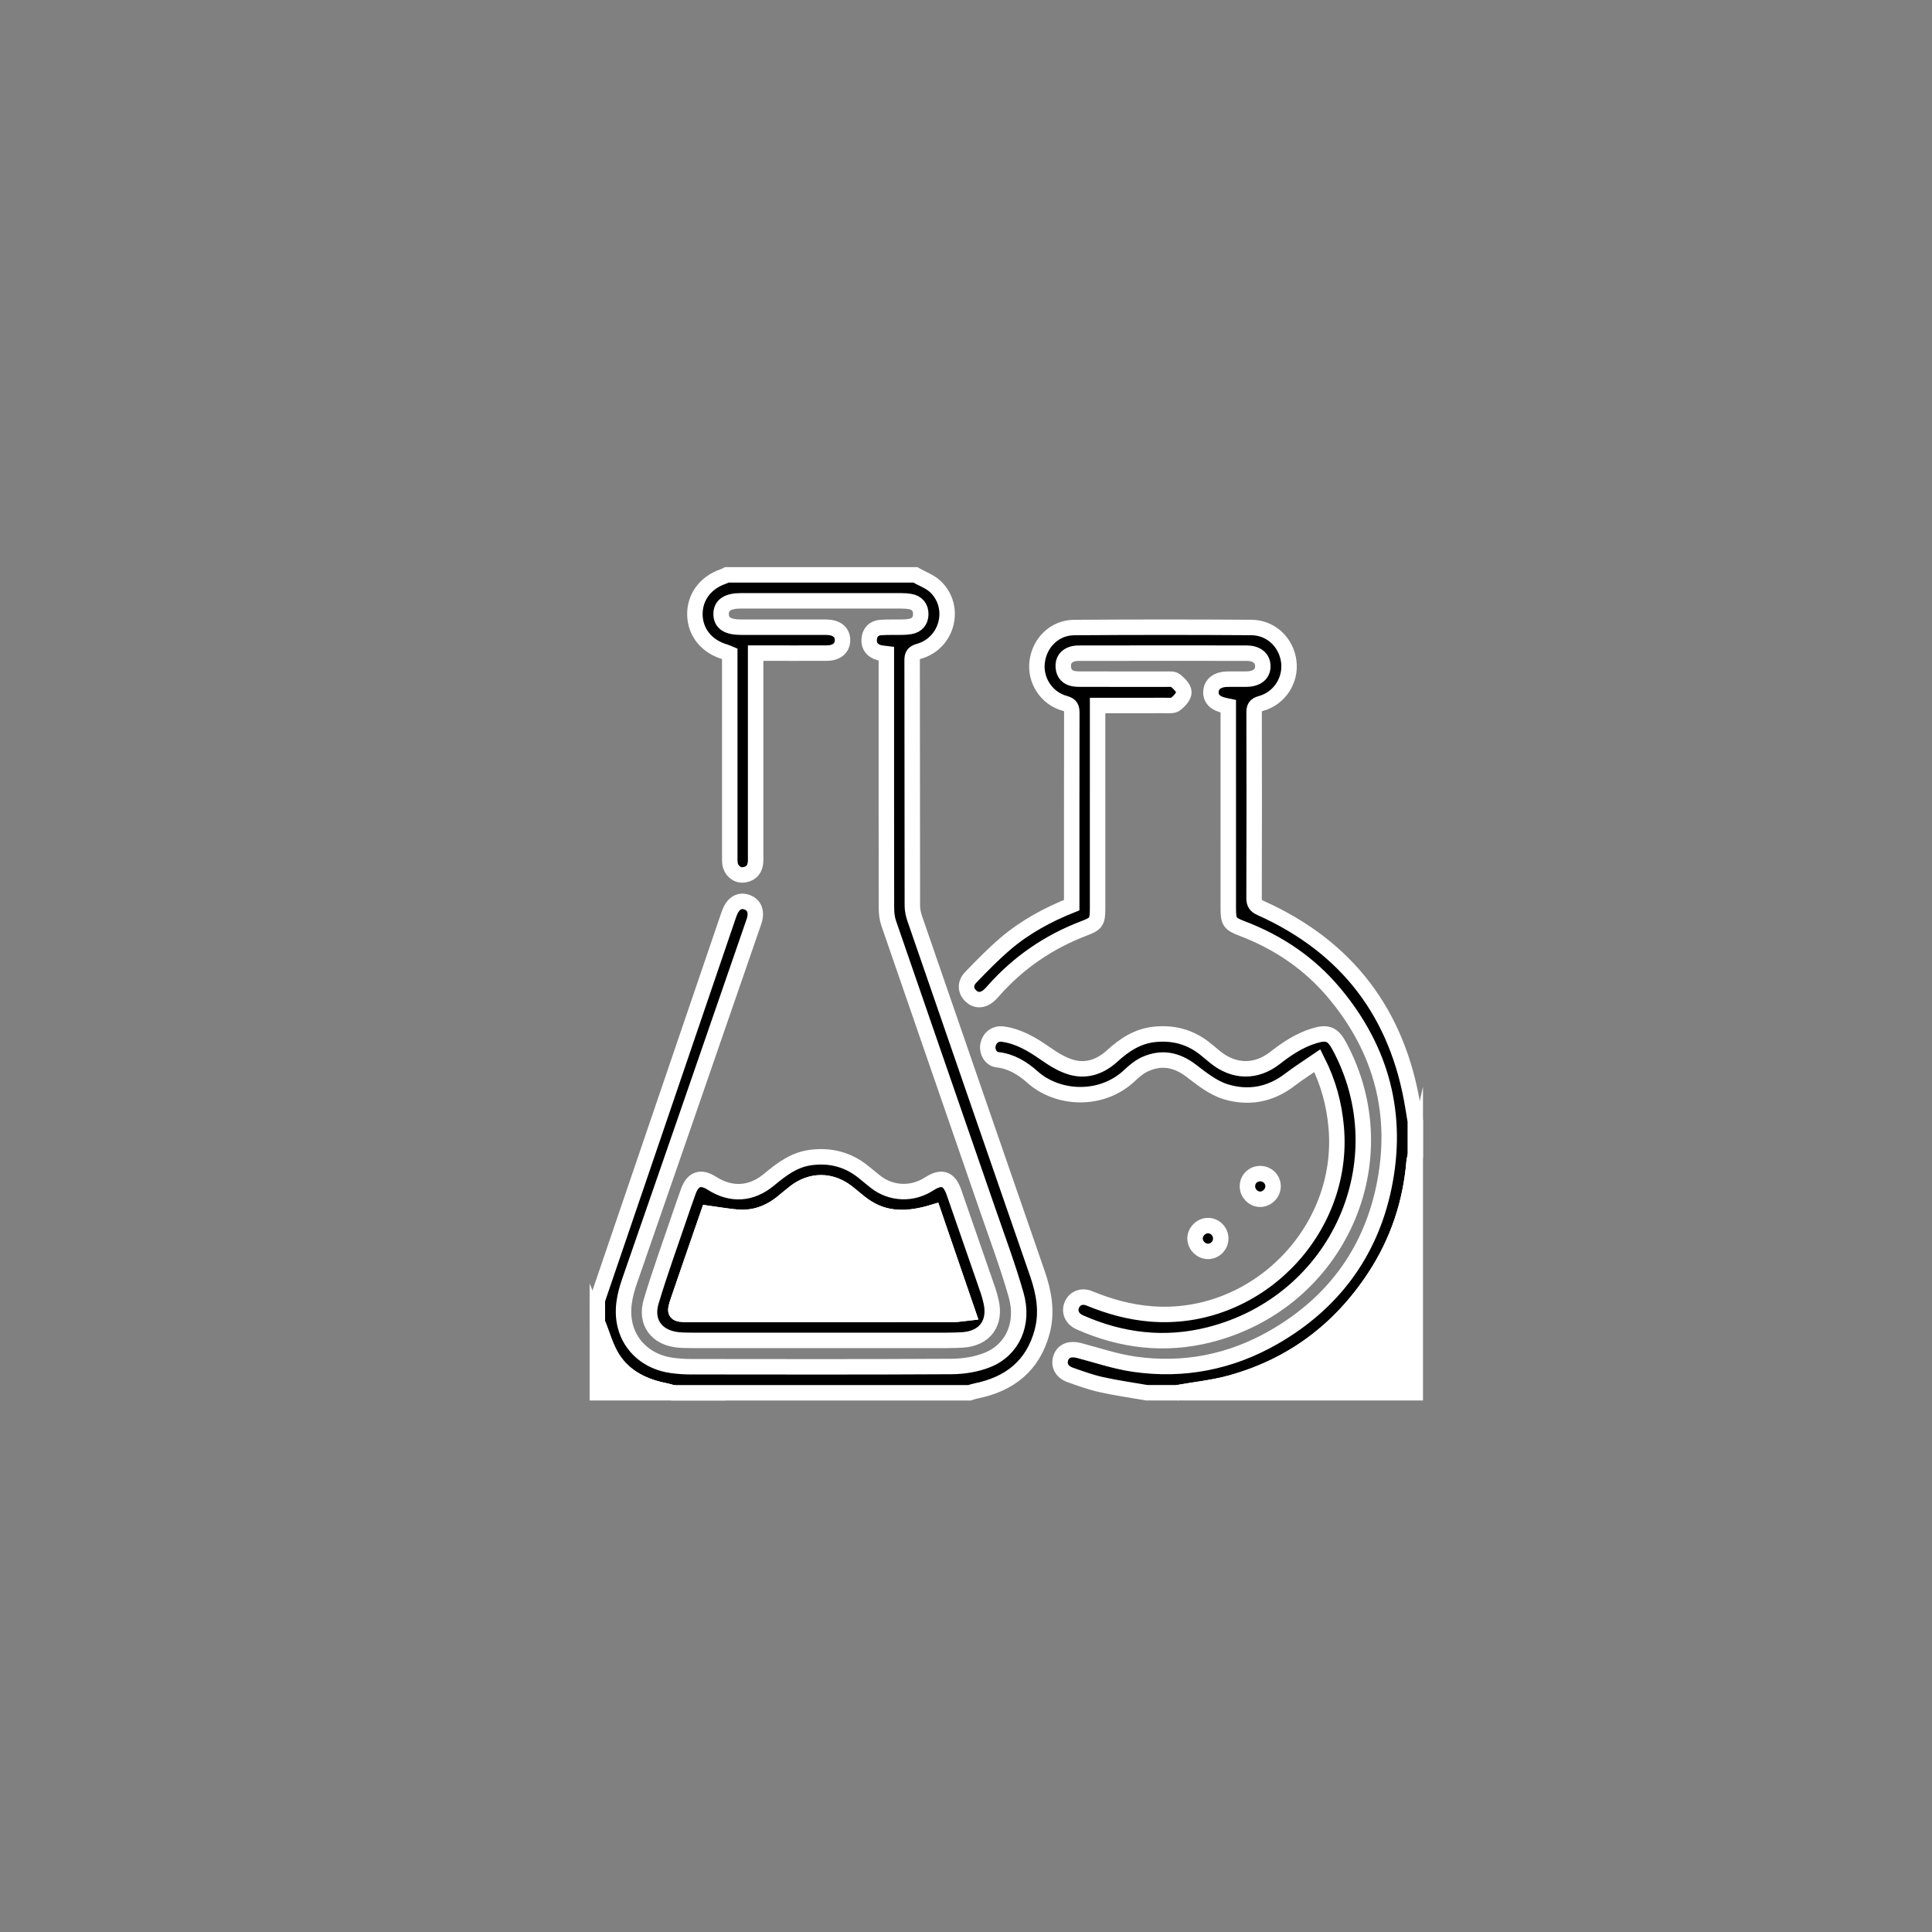 <?xml version="1.0" encoding="utf-8"?>
<!-- Generator: Adobe Illustrator 16.0.0, SVG Export Plug-In . SVG Version: 6.00 Build 0)  -->
<!DOCTYPE svg PUBLIC "-//W3C//DTD SVG 1.1//EN" "http://www.w3.org/Graphics/SVG/1.1/DTD/svg11.dtd">
<svg version="1.1" id="Layer_1" xmlns="http://www.w3.org/2000/svg" xmlns:xlink="http://www.w3.org/1999/xlink" x="0px" y="0px"
	 width="250px" height="250px" viewBox="0 0 250 250" enable-background="new 0 0 250 250" xml:space="preserve">
<rect x="0" y="0" width="250" height="250" fill="#808080" stroke="none"/>
<g>
	<path fill-rule="evenodd" clip-rule="evenodd" stroke="#FFFFFF" stroke-width="2" stroke-miterlimit="10" d="M77.297,168.232
		c5.647-16.558,11.294-33.116,16.941-49.674c0.044-0.13,0.089-0.26,0.137-0.389c0.478-1.282,1.315-1.79,2.322-1.409
		c0.948,0.359,1.282,1.28,0.857,2.513c-2.915,8.451-5.836,16.9-8.759,25.349c-2.44,7.051-4.883,14.102-7.329,21.15
		c-0.653,1.881-1.056,3.787-0.563,5.772c0.689,2.769,3.014,4.742,6.068,5.146c0.784,0.104,1.579,0.162,2.369,0.163
		c11.265,0.011,22.53,0.038,33.795-0.029c1.549-0.011,3.191-0.271,4.622-0.84c3.267-1.3,4.793-4.684,3.729-8.42
		c-1.053-3.698-2.404-7.313-3.661-10.953c-4.273-12.384-8.568-24.761-12.83-37.148c-0.218-0.634-0.289-1.346-0.29-2.022
		c-0.018-10.576-0.012-21.152-0.012-31.728c0-0.373,0-0.746,0-1.131c-0.366-0.047-0.642-0.054-0.902-0.123
		c-0.877-0.232-1.381-0.819-1.322-1.723c0.058-0.893,0.59-1.478,1.514-1.538c0.927-0.06,1.859-0.023,2.789-0.042
		c0.342-0.007,0.688-0.028,1.024-0.088c0.875-0.156,1.339-0.749,1.35-1.583c0.012-0.886-0.472-1.497-1.39-1.652
		c-0.371-0.063-0.751-0.084-1.128-0.084c-6.924-0.005-13.849-0.004-20.773-0.003c-1.714,0-2.562,0.581-2.543,1.731
		c0.018,1.147,0.838,1.682,2.59,1.683c3.445,0.001,6.89,0,10.335,0c0.242,0,0.483-0.003,0.724,0.001
		c1.303,0.028,2.054,0.635,2.059,1.66c0.006,1.035-0.756,1.685-2.038,1.69c-2.653,0.012-5.305,0.004-7.958,0.004
		c-0.372,0-0.744,0-1.246,0c0,0.485,0,0.886,0,1.287c0,8.268,0.001,16.536,0,24.804c0,0.379,0.022,0.763-0.031,1.135
		c-0.133,0.911-0.718,1.398-1.603,1.473c-0.828,0.07-1.573-0.615-1.682-1.497c-0.046-0.374-0.03-0.757-0.03-1.135
		c-0.001-8.268-0.001-16.536-0.001-24.804c0-0.378,0-0.755,0-1.176c-0.203-0.085-0.379-0.182-0.568-0.235
		c-2.391-0.676-3.902-2.52-3.943-4.82c-0.04-2.266,1.369-4.165,3.665-4.947c0.158-0.054,0.305-0.142,0.457-0.214
		c8.131,0,16.261,0,24.392,0c0.885,0.506,1.917,0.859,2.628,1.544c2.743,2.648,1.529,7.31-2.148,8.347
		c-0.72,0.204-0.887,0.488-0.885,1.185c0.022,10.574,0.01,21.148,0.028,31.722c0.001,0.569,0.131,1.161,0.317,1.702
		c5.278,15.308,10.57,30.611,15.865,45.914c0.848,2.45,1.297,4.945,0.62,7.499c-1.178,4.442-4.237,6.833-8.632,7.703
		c-0.259,0.052-0.51,0.147-0.765,0.222c-12.816,0-25.633,0-38.449,0c-0.254-0.074-0.505-0.172-0.765-0.221
		c-2.843-0.536-5.372-1.722-6.961-4.192c-0.905-1.405-1.341-3.112-1.989-4.683C77.297,170.162,77.297,169.197,77.297,168.232z"/>
	<path fill-rule="evenodd" clip-rule="evenodd" stroke="#FFFFFF" stroke-width="2" stroke-miterlimit="10" d="M148.407,180.223
		c-1.961-0.342-3.935-0.617-5.876-1.048c-1.369-0.305-2.705-0.787-4.031-1.255c-1.126-0.396-1.568-1.303-1.207-2.267
		c0.331-0.885,1.213-1.194,2.337-0.897c2.355,0.62,4.688,1.413,7.085,1.764c6.405,0.932,12.492-0.258,18.103-3.477
		c7.57-4.342,12.442-10.817,14.242-19.352c1.973-9.367-0.239-17.823-6.391-25.181c-3.224-3.856-7.272-6.587-11.969-8.372
		c-1.585-0.602-1.76-0.891-1.76-2.603c-0.002-8.302-0.001-16.604-0.001-24.907c0-0.41,0-0.821,0-1.243
		c-0.197-0.041-0.327-0.069-0.459-0.096c-1.199-0.239-1.827-0.86-1.786-1.768c0.043-0.97,0.79-1.59,2.022-1.632
		c0.86-0.028,1.722,0.003,2.583-0.01c1.361-0.021,2.146-0.669,2.109-1.721c-0.036-1.017-0.809-1.636-2.104-1.64
		c-3.238-0.01-6.477-0.003-9.716-0.003c-3.892,0-7.784-0.003-11.677,0.004c-0.377,0-0.769,0.001-1.124,0.103
		c-0.834,0.238-1.263,0.842-1.2,1.7c0.062,0.852,0.553,1.392,1.422,1.512c0.373,0.051,0.756,0.047,1.135,0.047
		c3.549,0.003,7.096-0.003,10.645,0.008c0.443,0.001,1.01-0.069,1.302,0.164c0.488,0.39,1.098,0.994,1.104,1.515
		s-0.58,1.158-1.067,1.539c-0.318,0.25-0.923,0.178-1.4,0.181c-2.854,0.013-5.708,0.006-8.699,0.006c0,0.488,0,0.889,0,1.29
		c0,8.336,0,16.673-0.002,25.01c0,1.664-0.18,1.942-1.716,2.524c-4.593,1.743-8.531,4.434-11.784,8.12
		c-0.183,0.207-0.367,0.414-0.574,0.593c-0.779,0.674-1.655,0.688-2.324,0.053c-0.698-0.664-0.786-1.614-0.03-2.4
		c1.453-1.511,2.924-3.021,4.517-4.379c2.532-2.158,5.438-3.733,8.563-4.984c0-0.339,0-0.647,0-0.955
		c0-7.958-0.006-15.916,0.012-23.873c0.001-0.694-0.092-1.057-0.903-1.275c-2.376-0.642-3.88-3.004-3.582-5.366
		c0.316-2.503,2.262-4.43,4.778-4.449c7.646-0.057,15.294-0.057,22.941-0.006c2.534,0.017,4.516,1.923,4.839,4.388
		c0.316,2.422-1.19,4.787-3.61,5.45c-0.747,0.204-0.875,0.52-0.874,1.197c0.021,7.992,0.022,15.985-0.005,23.977
		c-0.003,0.698,0.223,1.008,0.848,1.288c11.212,5.031,17.753,13.651,19.715,25.767c0.099,0.606,0.2,1.212,0.3,1.818
		c0,1.516,0,3.031,0,4.547c-0.053,0.231-0.133,0.461-0.152,0.693c-0.446,5.389-2.119,10.37-5.075,14.886
		c-4.513,6.896-10.729,11.563-18.692,13.755c-2.239,0.616-4.585,0.851-6.88,1.261C151.025,180.223,149.716,180.223,148.407,180.223z
		"/>
	<path fill-rule="evenodd" clip-rule="evenodd" fill="#FFFFFF" stroke="#FFFFFF" stroke-width="2" stroke-miterlimit="10" d="
		M152.335,180.223c2.295-0.41,4.641-0.645,6.88-1.261c7.964-2.192,14.18-6.859,18.692-13.755c2.956-4.516,4.629-9.497,5.075-14.886
		c0.02-0.232,0.1-0.462,0.152-0.693c0,10.198,0,20.397,0,30.595C172.868,180.223,162.601,180.223,152.335,180.223z"/>
	<path fill-rule="evenodd" clip-rule="evenodd" fill="#FFFFFF" stroke="#FFFFFF" stroke-width="2" stroke-miterlimit="10" d="
		M77.297,171.127c0.648,1.57,1.084,3.277,1.989,4.683c1.589,2.471,4.119,3.656,6.961,4.192c0.26,0.049,0.51,0.146,0.765,0.221
		c-3.238,0-6.477,0-9.715,0C77.297,177.19,77.297,174.158,77.297,171.127z"/>
	<path fill-rule="evenodd" clip-rule="evenodd" stroke="#FFFFFF" stroke-width="2" stroke-miterlimit="10" d="M170.466,137.257
		c-1.25,0.858-2.463,1.615-3.591,2.482c-2.521,1.937-5.386,2.422-8.302,1.521c-1.608-0.495-3.057-1.659-4.435-2.71
		c-1.845-1.407-3.77-1.807-5.88-0.884c-0.739,0.323-1.42,0.862-2.009,1.427c-3.694,3.546-9.387,3.176-12.628,0.294
		c-1.281-1.141-2.732-2.057-4.546-2.258c-0.864-0.097-1.385-1.045-1.235-1.87c0.174-0.96,0.943-1.583,1.939-1.444
		c2.065,0.289,3.788,1.324,5.475,2.501c1.077,0.751,2.262,1.494,3.508,1.821c1.901,0.498,3.649-0.129,5.137-1.479
		c1.571-1.43,3.288-2.587,5.507-2.812c2.416-0.246,4.571,0.322,6.479,1.823c0.46,0.362,0.901,0.747,1.356,1.116
		c2.425,1.974,5.294,2.036,7.752,0.11c1.558-1.219,3.177-2.291,5.091-2.872c1.661-0.504,2.375-0.233,3.199,1.29
		c8.063,14.906-0.132,33.204-16.822,37.411c-5.732,1.445-11.342,0.781-16.739-1.618c-1.016-0.452-1.401-1.38-1.016-2.275
		c0.364-0.841,1.269-1.231,2.258-0.823c2.563,1.056,5.188,1.786,7.966,2.011c13.494,1.092,25.171-10.672,23.977-24.157
		C172.644,142.921,171.919,140.128,170.466,137.257z"/>
	<path fill-rule="evenodd" clip-rule="evenodd" stroke="#FFFFFF" stroke-width="2" stroke-miterlimit="10" d="M156.355,161.929
		c-0.885,0.021-1.672-0.715-1.714-1.6c-0.044-0.911,0.764-1.744,1.682-1.739c0.896,0.007,1.631,0.748,1.64,1.656
		C157.971,161.154,157.252,161.906,156.355,161.929z"/>
	<path fill-rule="evenodd" clip-rule="evenodd" stroke="#FFFFFF" stroke-width="2" stroke-miterlimit="10" d="M161.418,153.469
		c0.02-0.914,0.744-1.611,1.668-1.603c0.918,0.008,1.643,0.726,1.647,1.633c0.005,0.922-0.821,1.727-1.729,1.684
		C162.113,155.14,161.399,154.369,161.418,153.469z"/>
	<path fill-rule="evenodd" clip-rule="evenodd" stroke="#FFFFFF" stroke-width="2" stroke-miterlimit="10" d="M106.177,173.446
		c-5.509,0-11.018,0.002-16.527-0.002c-0.619-0.001-1.241-0.004-1.857-0.06c-2.8-0.255-4.339-2.269-3.533-4.966
		c1.101-3.685,2.422-7.304,3.656-10.949c0.375-1.106,0.759-2.21,1.156-3.31c0.583-1.615,1.606-1.965,3.033-1.053
		c2.504,1.602,5.108,1.454,7.422-0.468c1.601-1.329,3.214-2.571,5.383-2.856c2.528-0.333,4.776,0.249,6.77,1.827
		c0.54,0.427,1.059,0.881,1.601,1.306c2.033,1.59,4.751,1.702,6.934,0.295c1.626-1.049,2.594-0.737,3.223,1.066
		c1.482,4.25,2.955,8.505,4.425,12.761c0.146,0.421,0.253,0.857,0.359,1.291c0.702,2.833-0.755,4.874-3.661,5.057
		c-1.304,0.081-2.614,0.057-3.923,0.059C115.817,173.449,110.998,173.446,106.177,173.446z M91.655,157.008
		c-1.28,3.705-2.602,7.496-3.898,11.298c-0.562,1.646-0.454,1.781,1.345,1.782c11.428,0.005,22.856,0.005,34.285-0.006
		c0.532,0,1.065-0.106,1.865-0.192c-1.532-4.465-3.004-8.752-4.473-13.033c-3.283,1-6.319,1.095-9.11-0.94
		c-0.722-0.527-1.386-1.133-2.096-1.675c-2.081-1.588-4.594-1.586-6.675,0.003c-0.574,0.438-1.117,0.916-1.68,1.37
		c-1.674,1.348-3.579,2.054-5.735,1.9C94.261,157.428,93.048,157.197,91.655,157.008z"/>
	<path fill-rule="evenodd" clip-rule="evenodd" fill="#FFFFFF" stroke="#FFFFFF" stroke-width="2" stroke-miterlimit="10" d="
		M91.655,157.008c1.393,0.189,2.605,0.42,3.827,0.507c2.156,0.153,4.061-0.553,5.735-1.9c0.563-0.454,1.106-0.933,1.68-1.37
		c2.081-1.589,4.594-1.591,6.675-0.003c0.71,0.542,1.375,1.147,2.096,1.675c2.791,2.035,5.827,1.94,9.11,0.94
		c1.469,4.281,2.941,8.568,4.473,13.033c-0.8,0.086-1.333,0.192-1.865,0.192c-11.428,0.011-22.857,0.011-34.285,0.006
		c-1.799-0.001-1.907-0.136-1.345-1.782C89.053,164.504,90.375,160.713,91.655,157.008z"/>
</g>
</svg>
